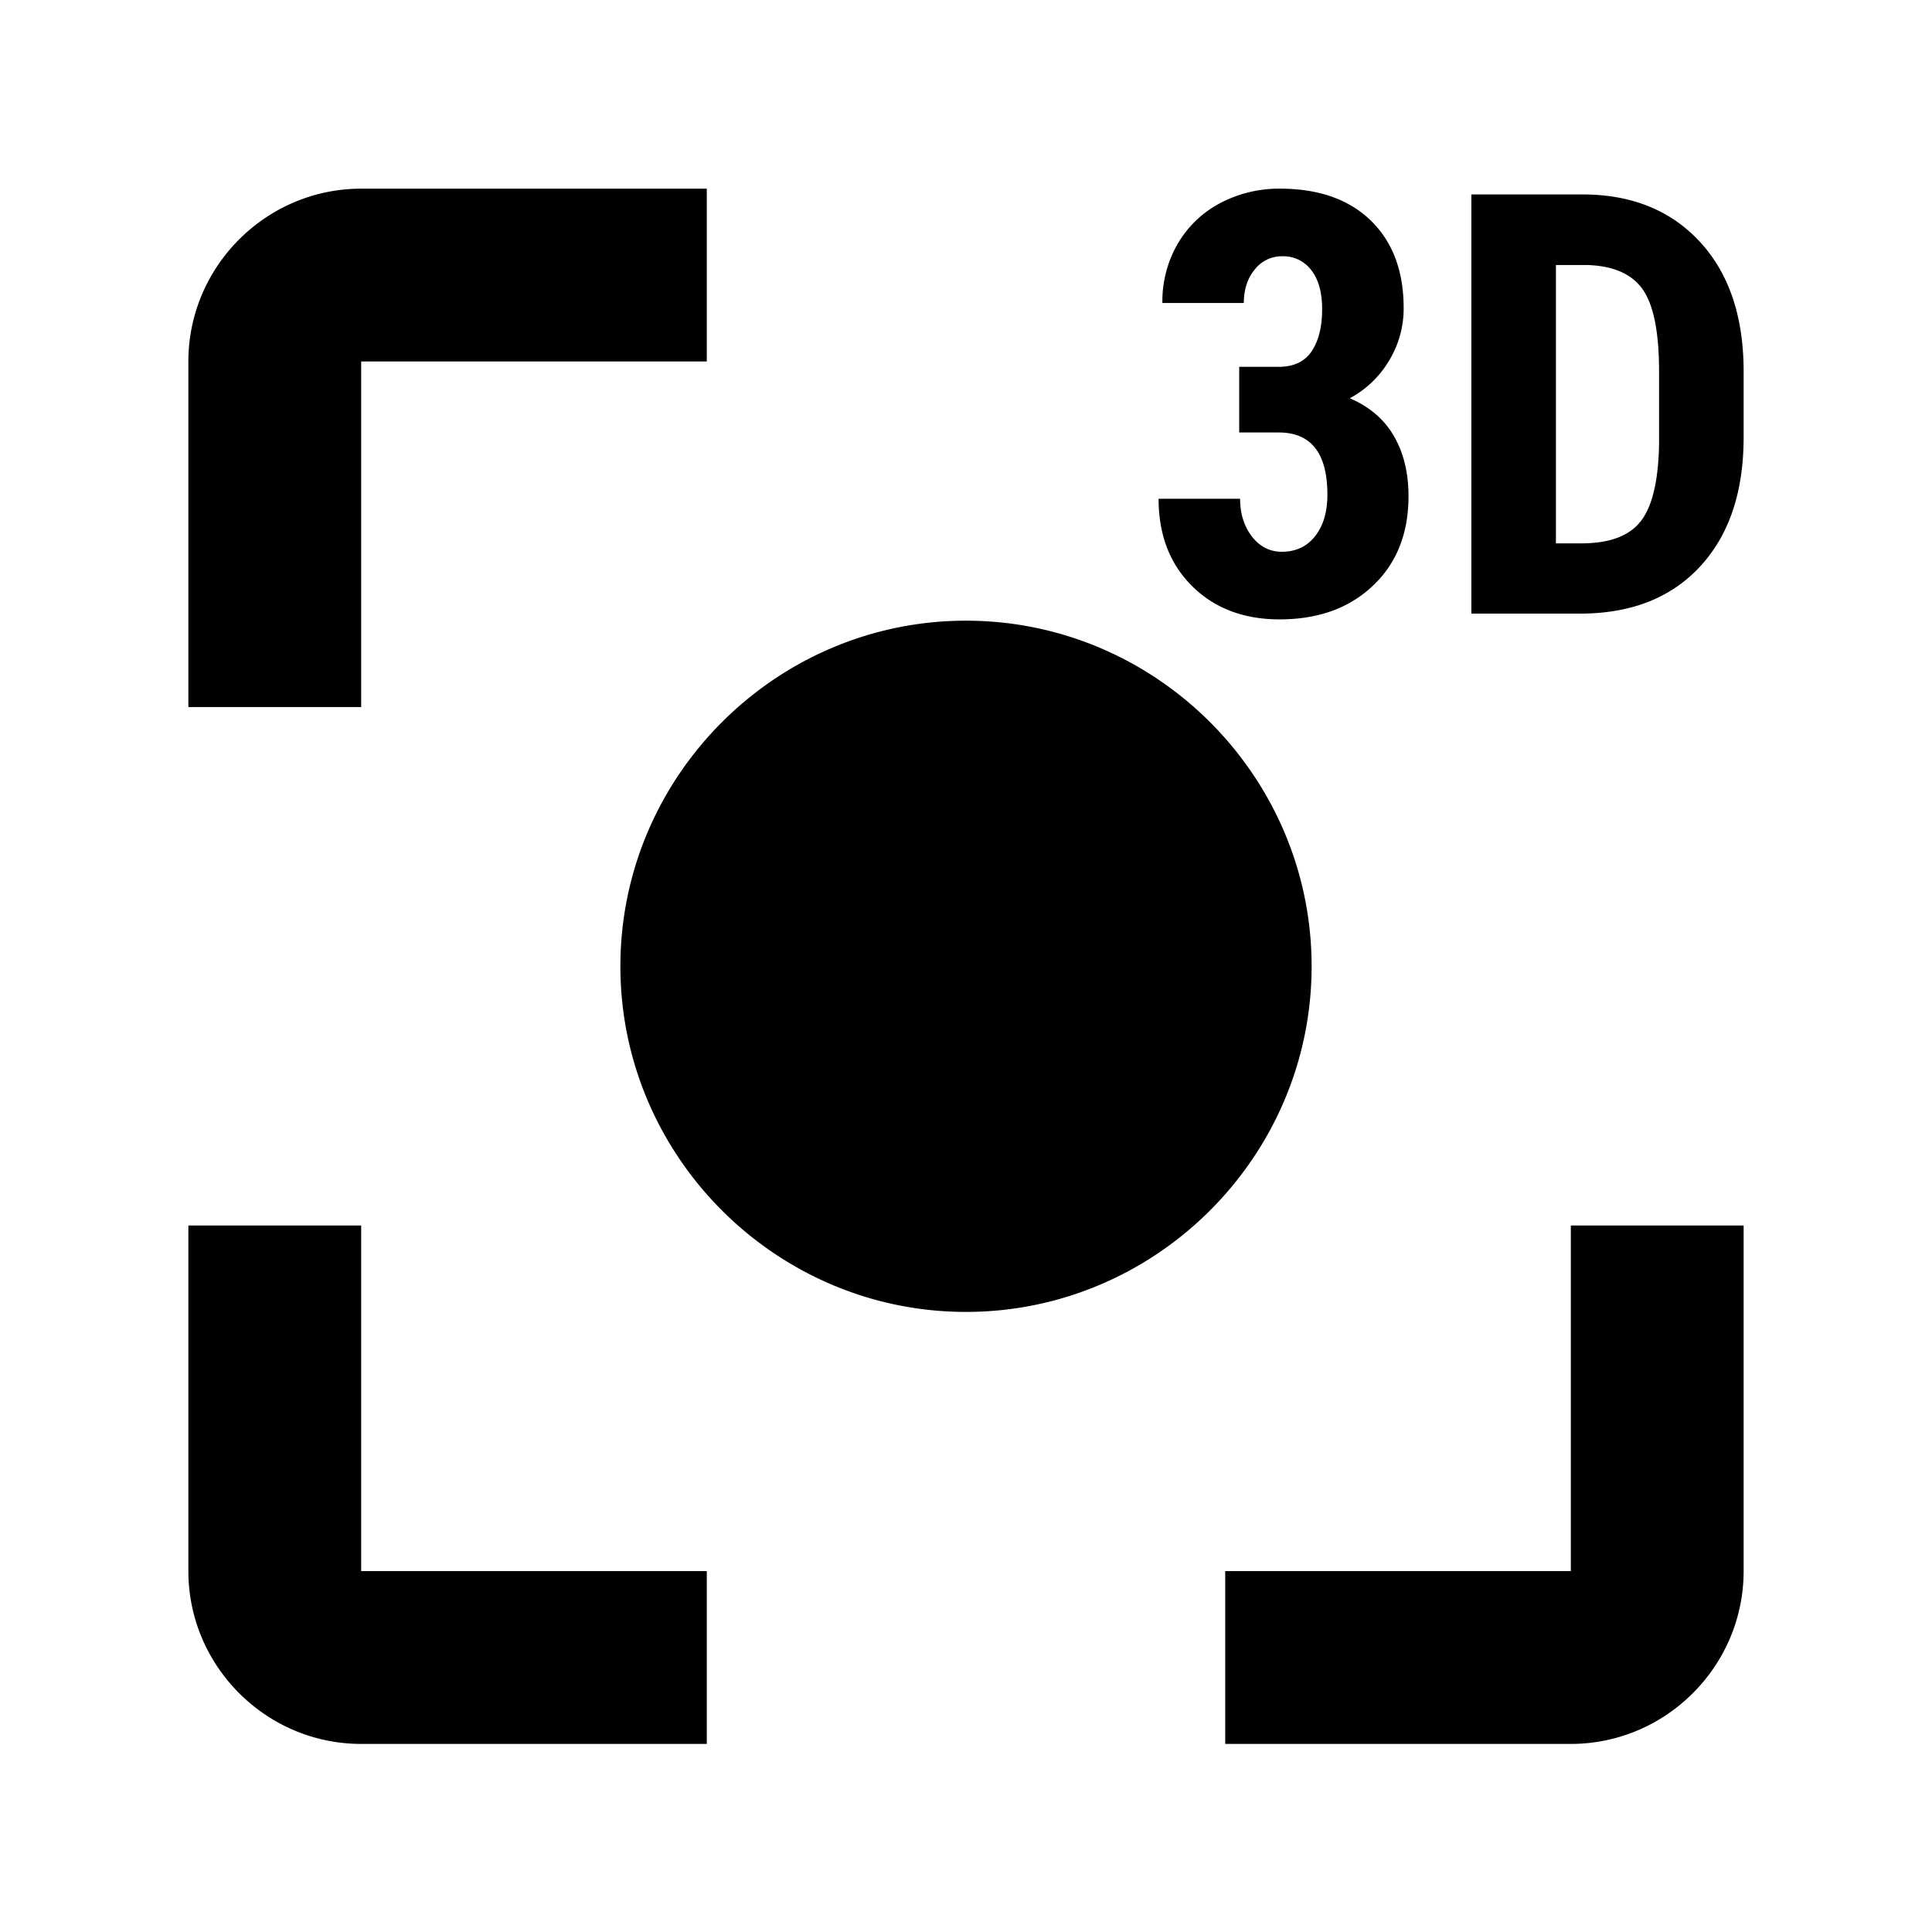 <svg height="1000" viewBox="0 0 1000 1000" width="1000" xmlns="http://www.w3.org/2000/svg"><defs><style>.a{fill:none;}</style></defs><title>3dfd</title><path d="M678.889,500.153c0,98.389-80.5,178.889-178.889,178.889s-178.889-80.5-178.889-178.889S401.611,321.264,500,321.264,678.889,401.764,678.889,500.153ZM186.944,634.319H97.5V813.208c0,49.194,40.25,89.444,89.444,89.444H365.833V813.208H186.944Zm0-447.222H365.833V97.653H186.944c-49.194,0-89.444,40.25-89.444,89.444V365.986h89.444ZM813.056,813.208H634.167v89.444H813.056c49.194,0,89.444-40.25,89.444-89.444V634.319H813.056ZM641.414,223.853H662.149q24.908.192,24.908,32.189,0,13.412-6.344,21.459c-4.215,5.365-9.963,8.09-17.244,8.09-6.216,0-11.411-2.64-15.498-7.919-4.045-5.28-6.089-11.751-6.089-19.501H599.688q0,27.974,17.372,45.218,17.372,17.18,45.218,17.201,30.017,0,48.368-17.457,18.394-17.372,18.394-46.325c0-11.922-2.47-22.268-7.494-30.997s-12.646-15.285-22.907-19.671a52.317,52.317,0,0,0,20.224-19.288,51.623,51.623,0,0,0,7.664-27.377q0-28.74-16.988-45.303-16.988-16.478-46.921-16.52a65.244,65.244,0,0,0-31.252,7.579,55.291,55.291,0,0,0-21.885,21.119,59.429,59.429,0,0,0-7.834,30.486H643.798c0-6.983,1.873-12.731,5.62-17.287a17.648,17.648,0,0,1,14.391-6.898,17.958,17.958,0,0,1,14.945,7.238c3.747,4.811,5.578,11.581,5.578,20.182q0,13.604-5.407,21.715c-3.619,5.407-9.325,8.09-17.074,8.09H641.414Zm176.314,93.756q39.661,0,62.206-24.354,22.609-24.397,22.566-67.145V190.94q-.383-42.024-22.992-66.166t-60.588-24.142H761.568V317.609Zm3.577-180.444q20.437.575,28.91,12.56,8.494,12.007,8.516,42.407v37.681c-.341,18.904-3.449,32.189-9.41,39.895s-16.222,11.539-30.869,11.539H805.338V137.165Z"/></svg>